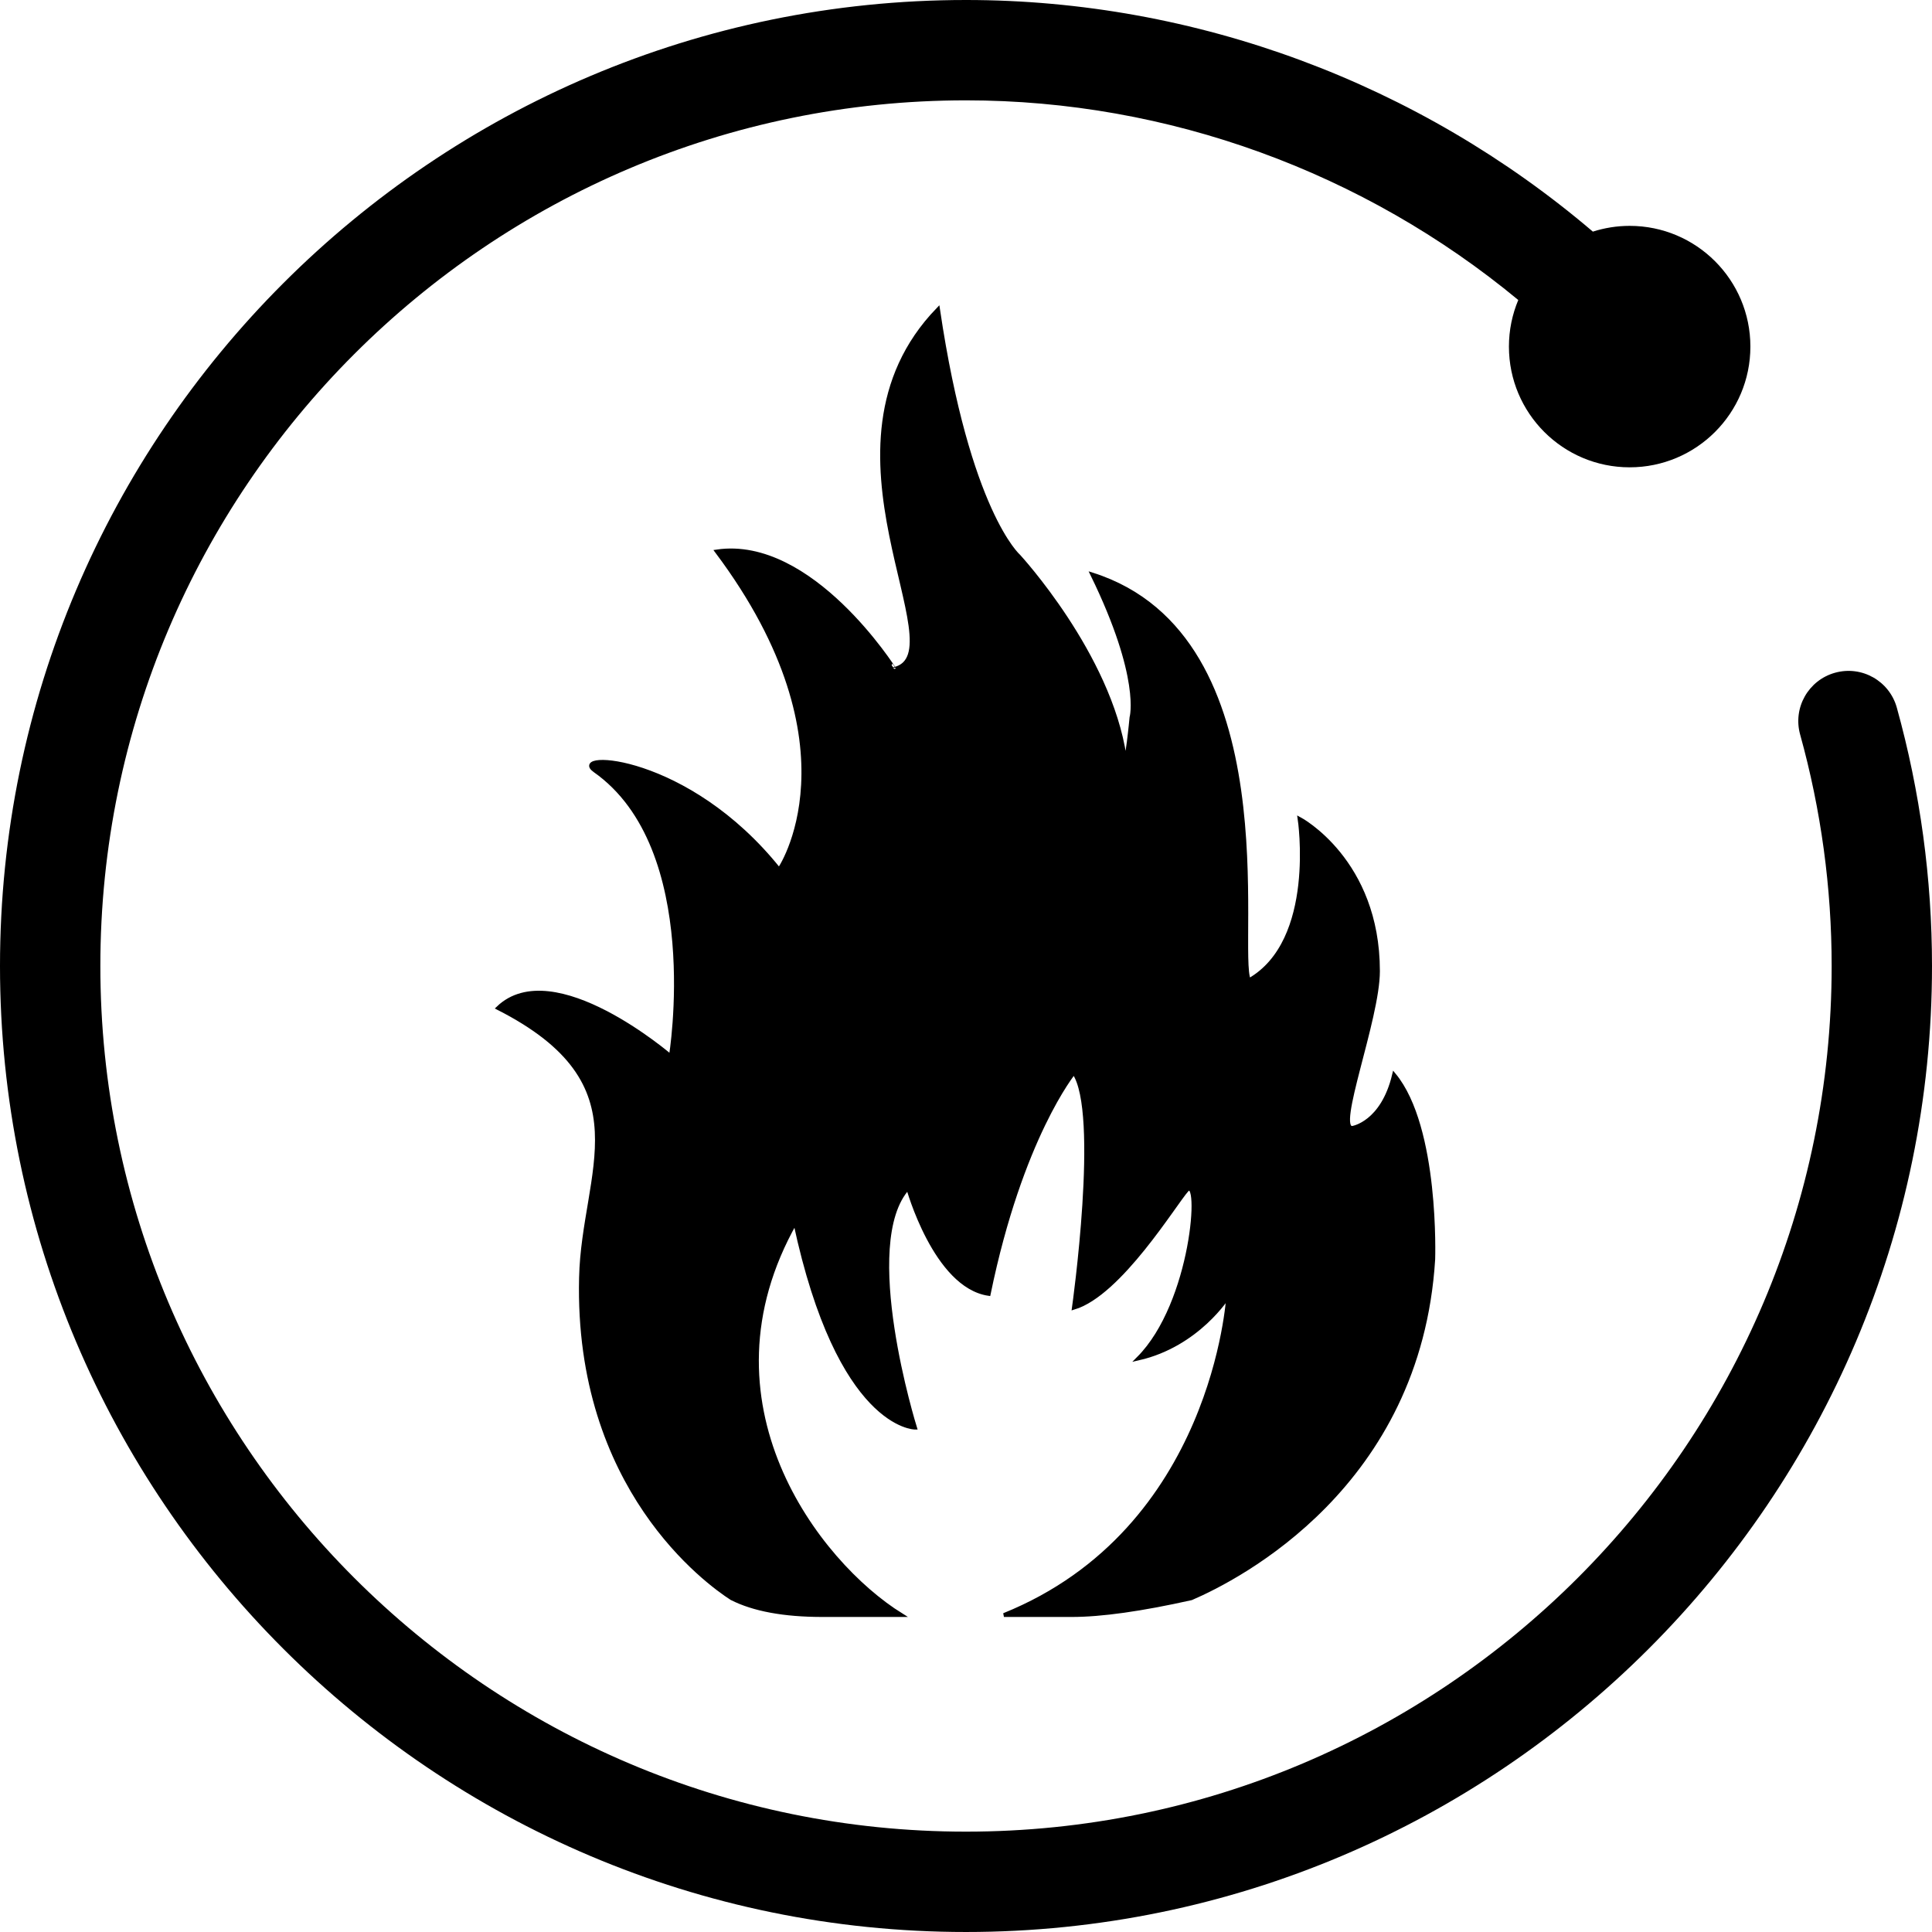 <svg xmlns="http://www.w3.org/2000/svg" width="256" height="256" viewBox="0 0 256 256">
  <g fill-rule="evenodd">
    <path fill-rule="nonzero" d="M251.339,93.768 C250.357,90.232 246.705,88.155 243.154,89.141 C239.617,90.123 237.544,93.787 238.526,97.324 C241.299,107.309 242.704,117.63 242.704,128 C242.704,191.248 191.248,242.702 128,242.702 C64.752,242.702 13.297,191.248 13.297,128 C13.297,64.751 64.752,13.296 128,13.296 C154.793,13.296 180.718,22.814 201.179,39.752 C200.383,41.652 199.941,43.737 199.941,45.925 C199.941,54.76 207.103,61.922 215.938,61.922 C224.773,61.922 231.935,54.76 231.935,45.925 C231.935,37.09 224.773,29.928 215.938,29.928 C214.237,29.928 212.6,30.199 211.062,30.691 C188.022,11.056 158.513,0 128,0 C57.421,0 0,57.42 0,128 C0,198.579 57.421,255.999 128,255.999 C198.579,255.999 256,198.579 256,128 C256,116.428 254.433,104.91 251.339,93.768 Z"/>
    <path stroke="#000" stroke-width=".512" d="M133.027,214 C160.972,202.722 162.746,171.753 162.746,171.753 C162.746,171.753 158.748,178.203 150.845,180.003 C158.17,172.671 159.264,155.481 157.254,157.698 C155.651,159.469 148.403,171.447 142.298,173.279 C142.298,173.279 145.962,147.315 142.298,142.121 C142.298,142.121 135.28,150.674 131.008,171.447 C123.919,170.412 120.326,157.396 120.326,157.396 C113.612,164.727 121.241,189.167 121.241,189.167 C121.241,189.167 111.168,189.167 105.37,161.977 C91.88,185.805 108.318,207.1 119.409,214 L109,214 C103.876,214 99.857,213.258 96.942,211.774 C93.783,209.74 76.317,197.218 76.988,169.31 C77.295,155.255 85.896,143.672 66,133.567 C73.324,126.538 88.89,139.982 88.89,139.982 C88.89,139.982 93.464,112.397 78.819,102.098 C75.315,99.632 91.027,99.961 103.235,115.236 C103.184,115.419 114.497,99.104 94.993,73.073 C107.507,71.241 118.493,88.654 118.493,88.652 C127.344,86.515 106.592,59.328 124.294,41 C128.284,67.884 134.973,73.686 134.973,73.686 C134.973,73.686 147.02,86.749 149.014,100.266 C149.274,102.028 149.929,95.072 149.929,95.072 C149.929,95.072 151.456,89.876 144.742,76.13 C170.793,84.414 163.658,126.093 165.496,129.897 C174.652,124.704 172.208,108.514 172.208,108.514 C172.208,108.514 182.586,114.012 182.586,128.68 C182.586,135.051 176.785,149.755 179.227,149.45 C179.227,149.45 183.196,148.839 184.723,142.424 C190.511,149.424 189.91,166.866 189.91,166.866 C188.055,196.83 164.142,209.065 157.855,211.774 C151.217,213.258 145.932,214 142,214 L133.027,214 L133.027,214 Z"/>
  </g>
</svg>
